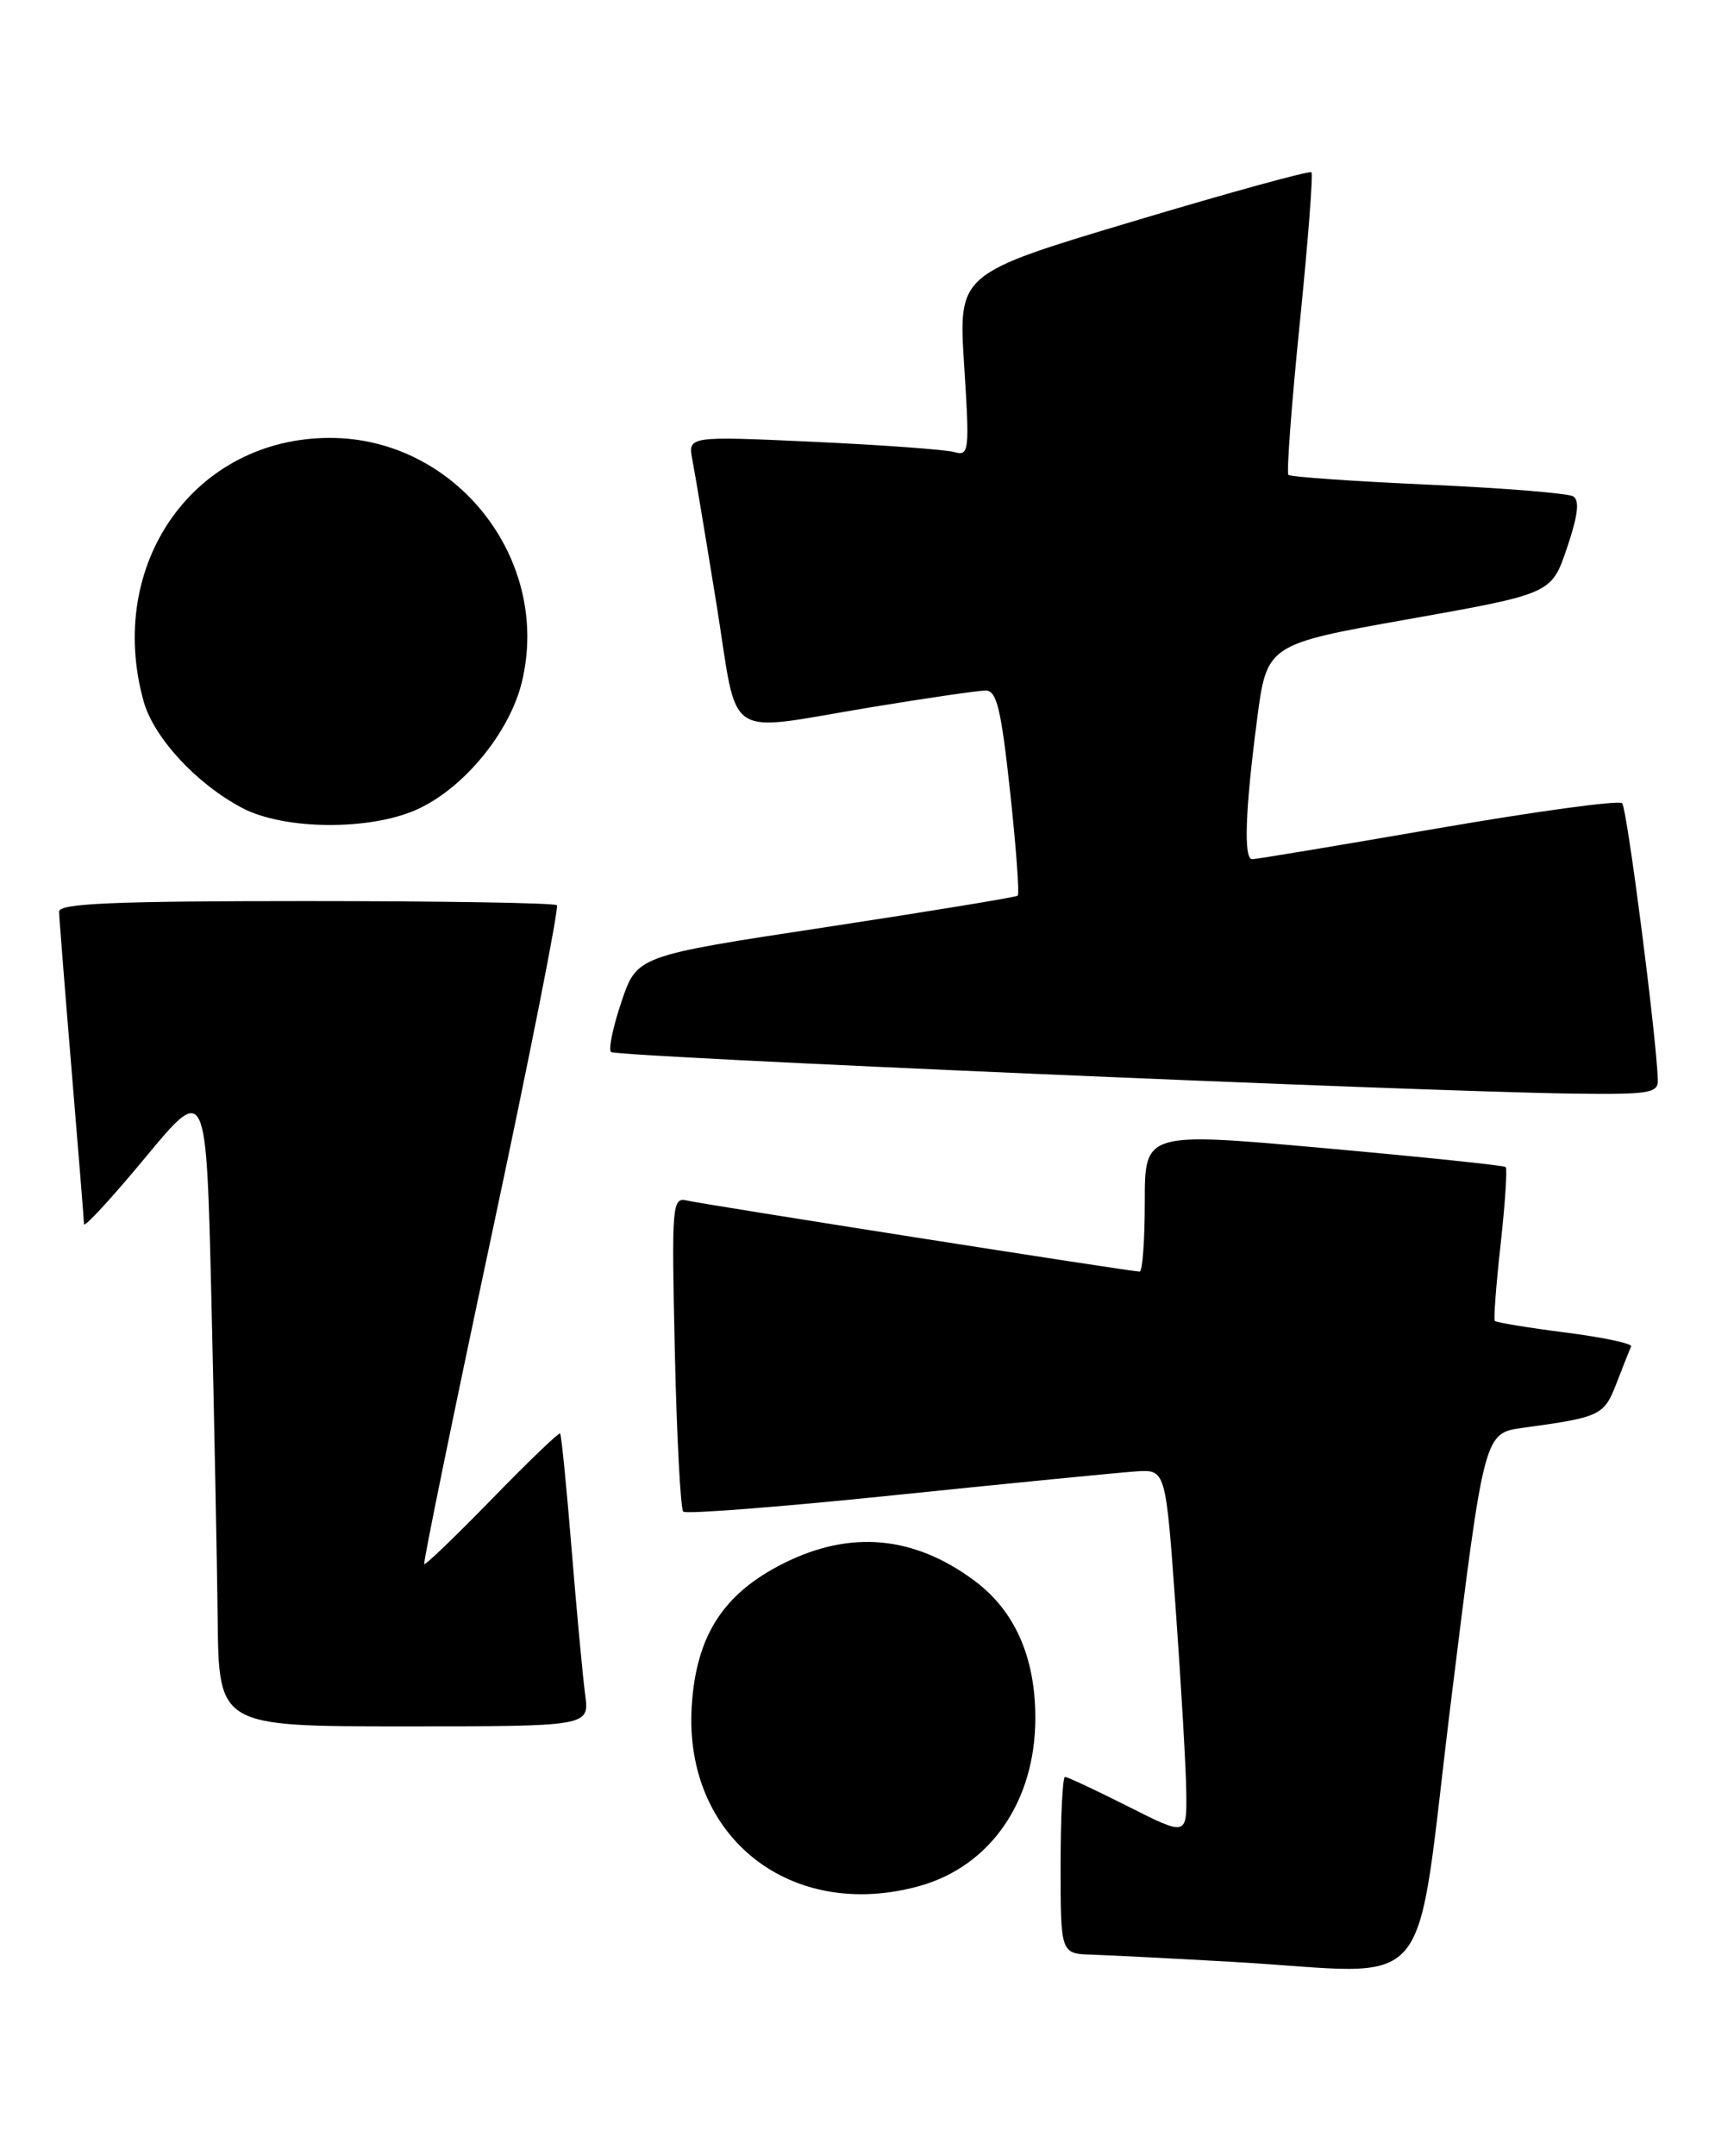 <?xml version="1.0" encoding="UTF-8" standalone="no"?>
<!DOCTYPE svg PUBLIC "-//W3C//DTD SVG 1.1//EN" "http://www.w3.org/Graphics/SVG/1.1/DTD/svg11.dtd" >
<svg xmlns="http://www.w3.org/2000/svg" xmlns:xlink="http://www.w3.org/1999/xlink" version="1.1" viewBox="0 0 206 256">
 <g >
 <path fill="currentColor"
d=" M 172.40 201.84 C 176.32 170.18 176.32 170.18 180.91 169.55 C 190.18 168.28 190.56 168.10 192.06 164.21 C 192.85 162.17 193.62 160.22 193.78 159.88 C 193.95 159.55 190.43 158.80 185.97 158.23 C 181.51 157.66 177.74 157.04 177.58 156.85 C 177.43 156.66 177.74 152.54 178.28 147.71 C 178.81 142.87 179.08 138.76 178.88 138.58 C 178.67 138.39 168.94 137.38 157.25 136.33 C 136.00 134.43 136.00 134.43 136.00 142.71 C 136.00 147.27 135.73 151.00 135.39 151.00 C 134.41 151.00 83.69 143.04 81.63 142.56 C 79.84 142.14 79.78 142.95 80.17 160.52 C 80.40 170.64 80.85 179.18 81.17 179.50 C 81.49 179.82 92.94 178.93 106.62 177.51 C 120.31 176.10 133.07 174.85 135.00 174.72 C 138.49 174.50 138.49 174.50 139.67 191.00 C 140.32 200.07 140.89 209.87 140.93 212.76 C 141.00 218.03 141.00 218.03 134.02 214.51 C 130.19 212.58 126.81 211.00 126.52 211.00 C 126.24 211.00 126.00 215.72 126.00 221.50 C 126.00 232.00 126.00 232.00 129.75 232.11 C 131.81 232.18 139.35 232.56 146.50 232.97 C 171.05 234.36 167.91 238.14 172.40 201.84 Z  M 109.22 223.96 C 117.67 221.61 123.00 213.89 123.00 204.00 C 123.00 196.77 120.55 191.25 115.76 187.70 C 108.58 182.36 101.05 181.67 93.13 185.62 C 85.94 189.21 82.71 194.20 82.18 202.57 C 81.19 218.13 93.92 228.20 109.22 223.96 Z  M 69.52 201.25 C 69.24 199.19 68.52 191.43 67.91 184.00 C 67.31 176.57 66.69 170.37 66.54 170.22 C 66.40 170.07 62.76 173.56 58.47 177.97 C 54.17 182.38 50.54 185.88 50.40 185.73 C 50.25 185.59 53.85 168.04 58.39 146.73 C 62.94 125.42 66.43 107.76 66.16 107.49 C 65.89 107.22 52.47 107.00 36.33 107.00 C 13.52 107.00 7.00 107.28 7.02 108.25 C 7.03 108.94 7.70 117.38 8.50 127.00 C 9.30 136.62 9.97 144.89 9.98 145.36 C 9.99 145.83 13.26 142.28 17.25 137.47 C 24.50 128.72 24.50 128.72 25.11 154.11 C 25.44 168.07 25.78 185.24 25.86 192.25 C 26.00 205.00 26.00 205.00 48.01 205.00 C 70.02 205.00 70.02 205.00 69.52 201.25 Z  M 196.95 128.25 C 196.80 123.15 193.29 95.96 192.71 95.38 C 192.33 95.00 182.46 96.35 170.76 98.37 C 159.07 100.39 149.16 102.04 148.75 102.03 C 147.73 101.99 147.93 96.24 149.33 85.51 C 150.50 76.51 150.50 76.51 167.41 73.51 C 184.32 70.50 184.32 70.50 186.16 65.06 C 187.45 61.27 187.68 59.42 186.91 58.95 C 186.31 58.57 178.55 57.95 169.66 57.55 C 160.77 57.15 153.30 56.63 153.06 56.39 C 152.83 56.16 153.43 48.06 154.41 38.41 C 155.39 28.76 156.01 20.68 155.80 20.46 C 155.58 20.24 146.05 22.86 134.63 26.28 C 113.85 32.50 113.85 32.50 114.54 43.35 C 115.20 53.64 115.13 54.18 113.37 53.68 C 112.34 53.39 104.80 52.84 96.60 52.46 C 81.71 51.78 81.71 51.78 82.26 54.64 C 82.57 56.21 83.85 63.91 85.12 71.75 C 87.78 88.30 85.70 86.92 103.50 83.98 C 110.10 82.89 116.22 82.00 117.10 82.00 C 118.41 82.00 118.94 84.21 120.00 94.02 C 120.72 100.62 121.12 106.18 120.90 106.36 C 120.68 106.54 110.41 108.23 98.09 110.10 C 75.68 113.50 75.68 113.50 73.84 118.92 C 72.83 121.90 72.27 124.60 72.58 124.92 C 73.17 125.50 167.72 129.59 186.75 129.86 C 195.92 129.98 196.99 129.82 196.95 128.25 Z  M 49.56 96.11 C 55.12 93.59 60.57 86.95 62.01 80.94 C 65.50 66.40 54.15 52.00 39.20 52.00 C 23.11 52.00 12.53 66.95 17.06 83.27 C 18.26 87.58 23.32 93.07 28.77 95.94 C 33.74 98.57 43.97 98.65 49.56 96.11 Z "/>
</g>
</svg>